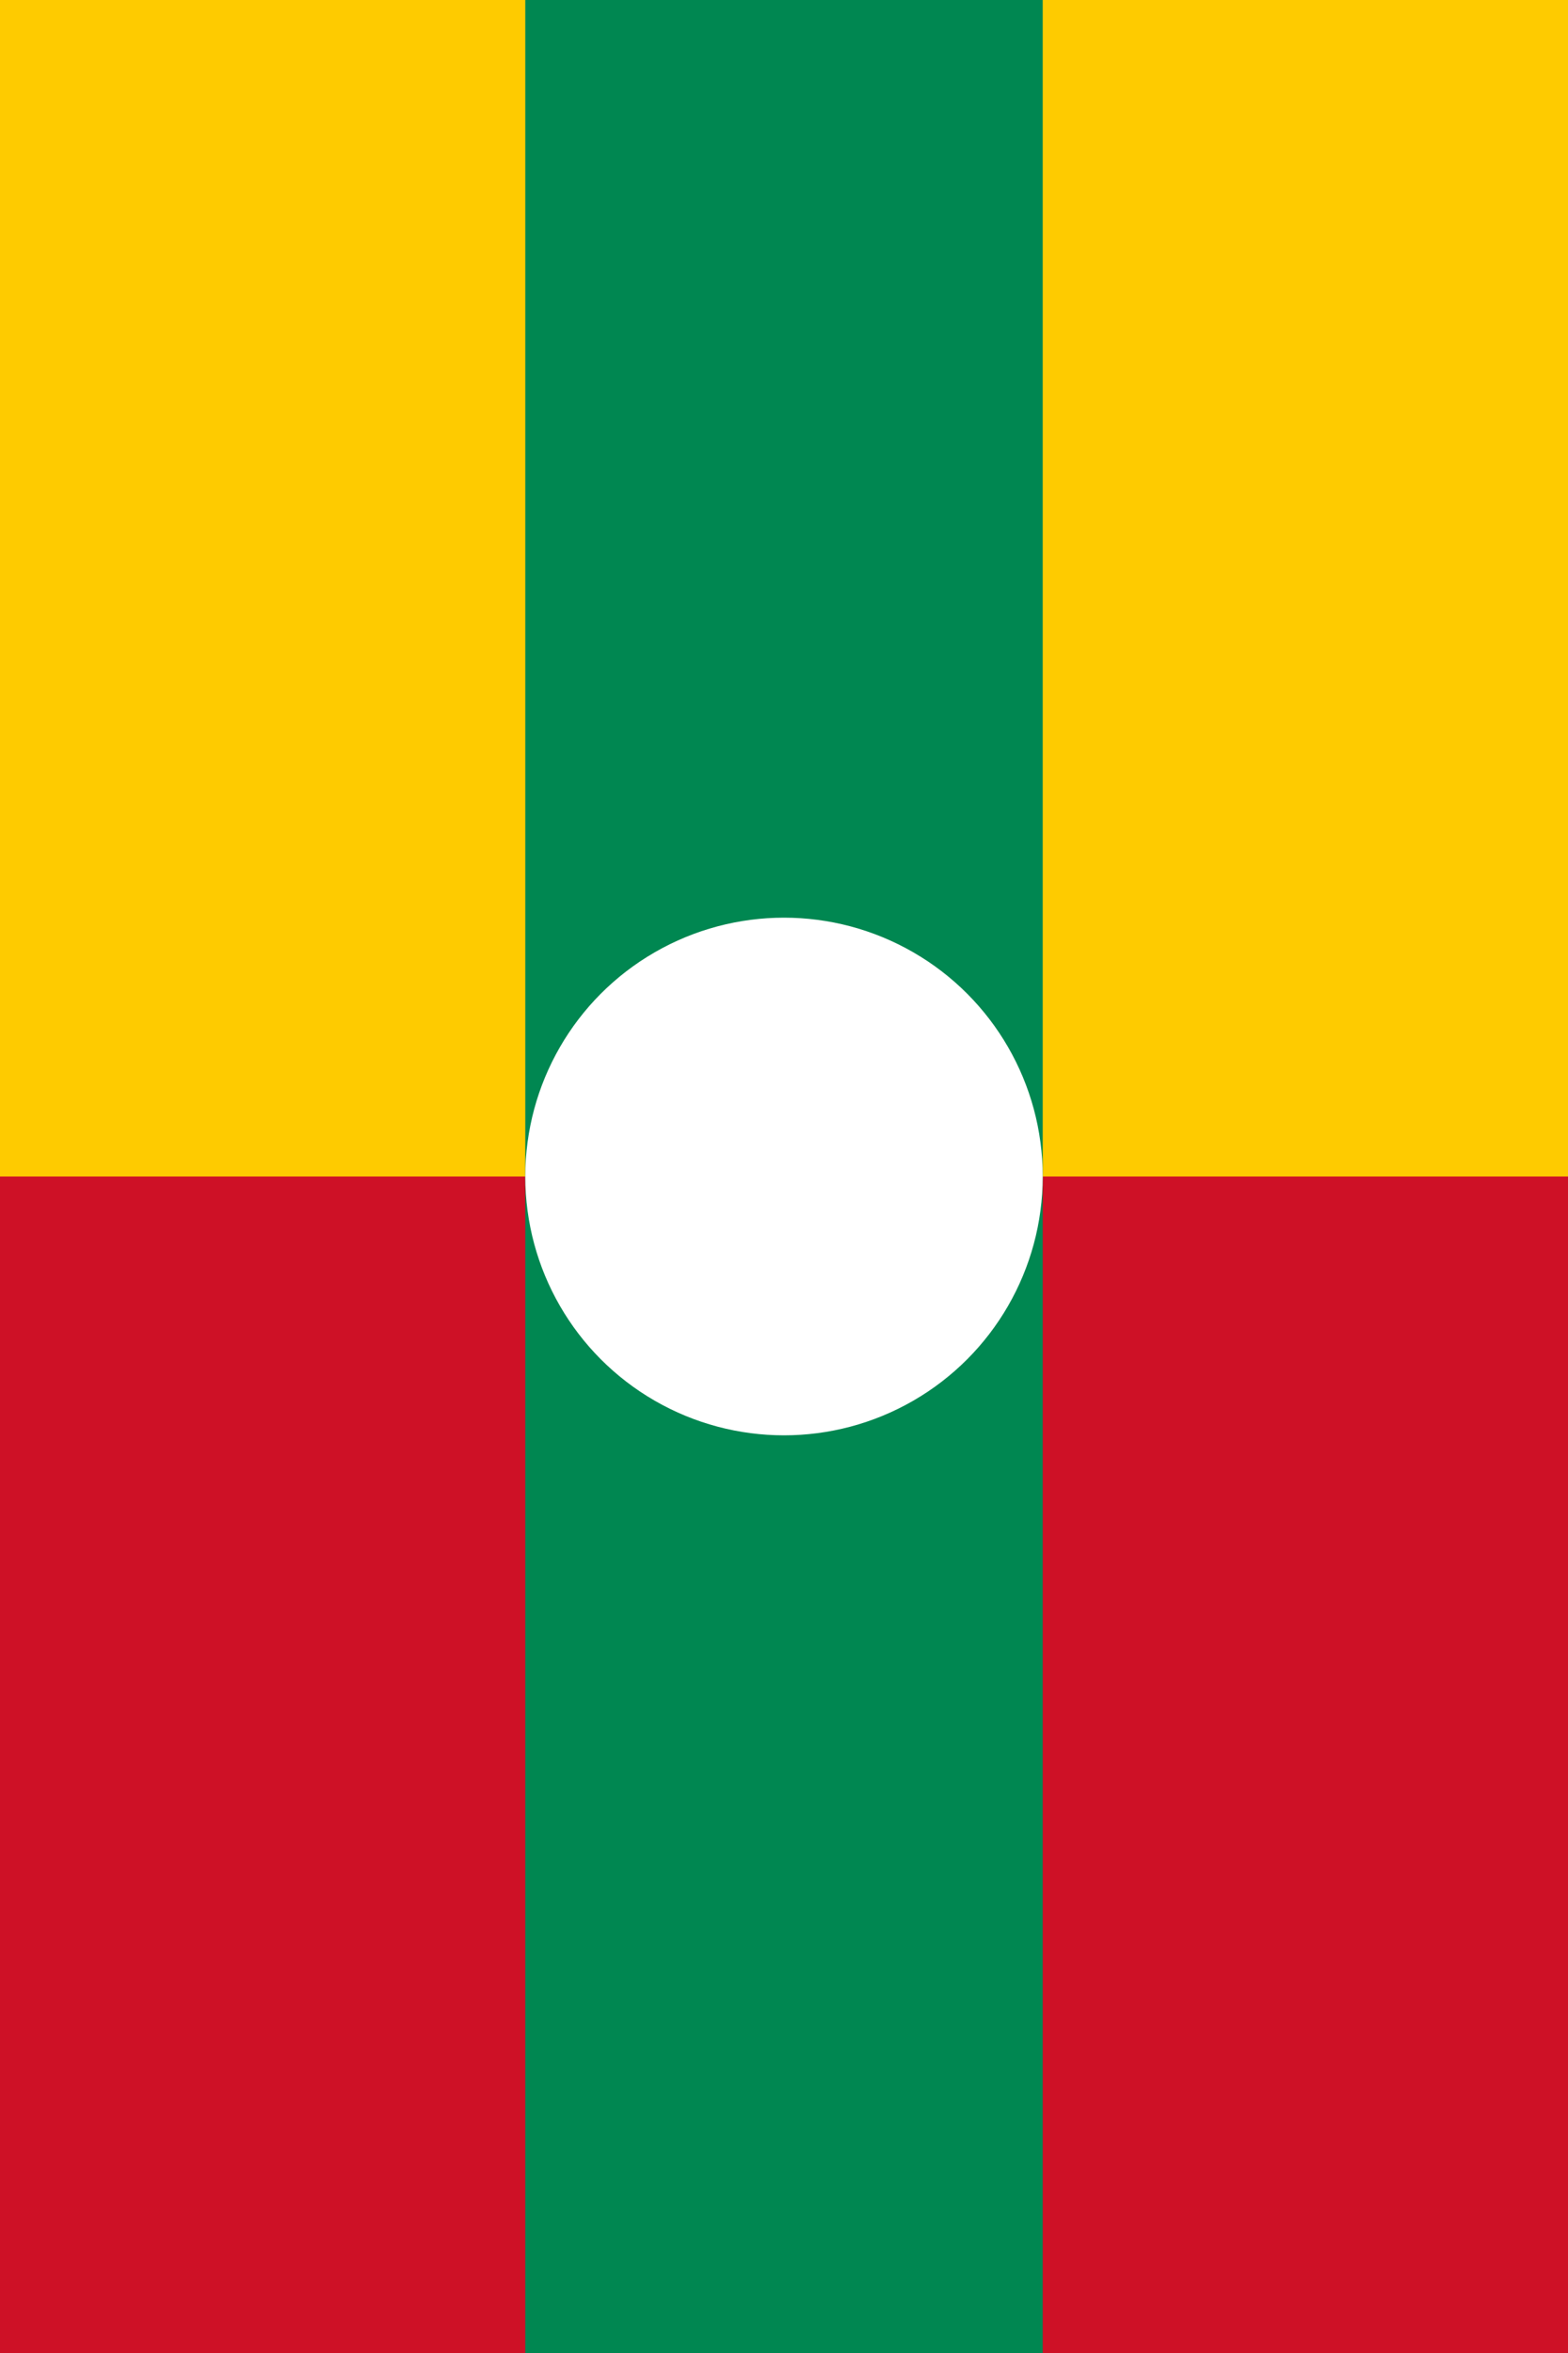 <svg xmlns="http://www.w3.org/2000/svg" viewBox="0 0 200 300">
	<path fill="#FECB00" d="M0 0h200v300H0z" stroke-width="1"/>
	<path fill="#CE1126" d="M0 150h200v150H0z" stroke-width="1"/>
	<path fill="#008751" d="M67 0h66v300H67z" stroke-width="1"/>
	<circle cx="100" cy="150" r="33" fill="#FFF" stroke-width="1"/>
</svg>